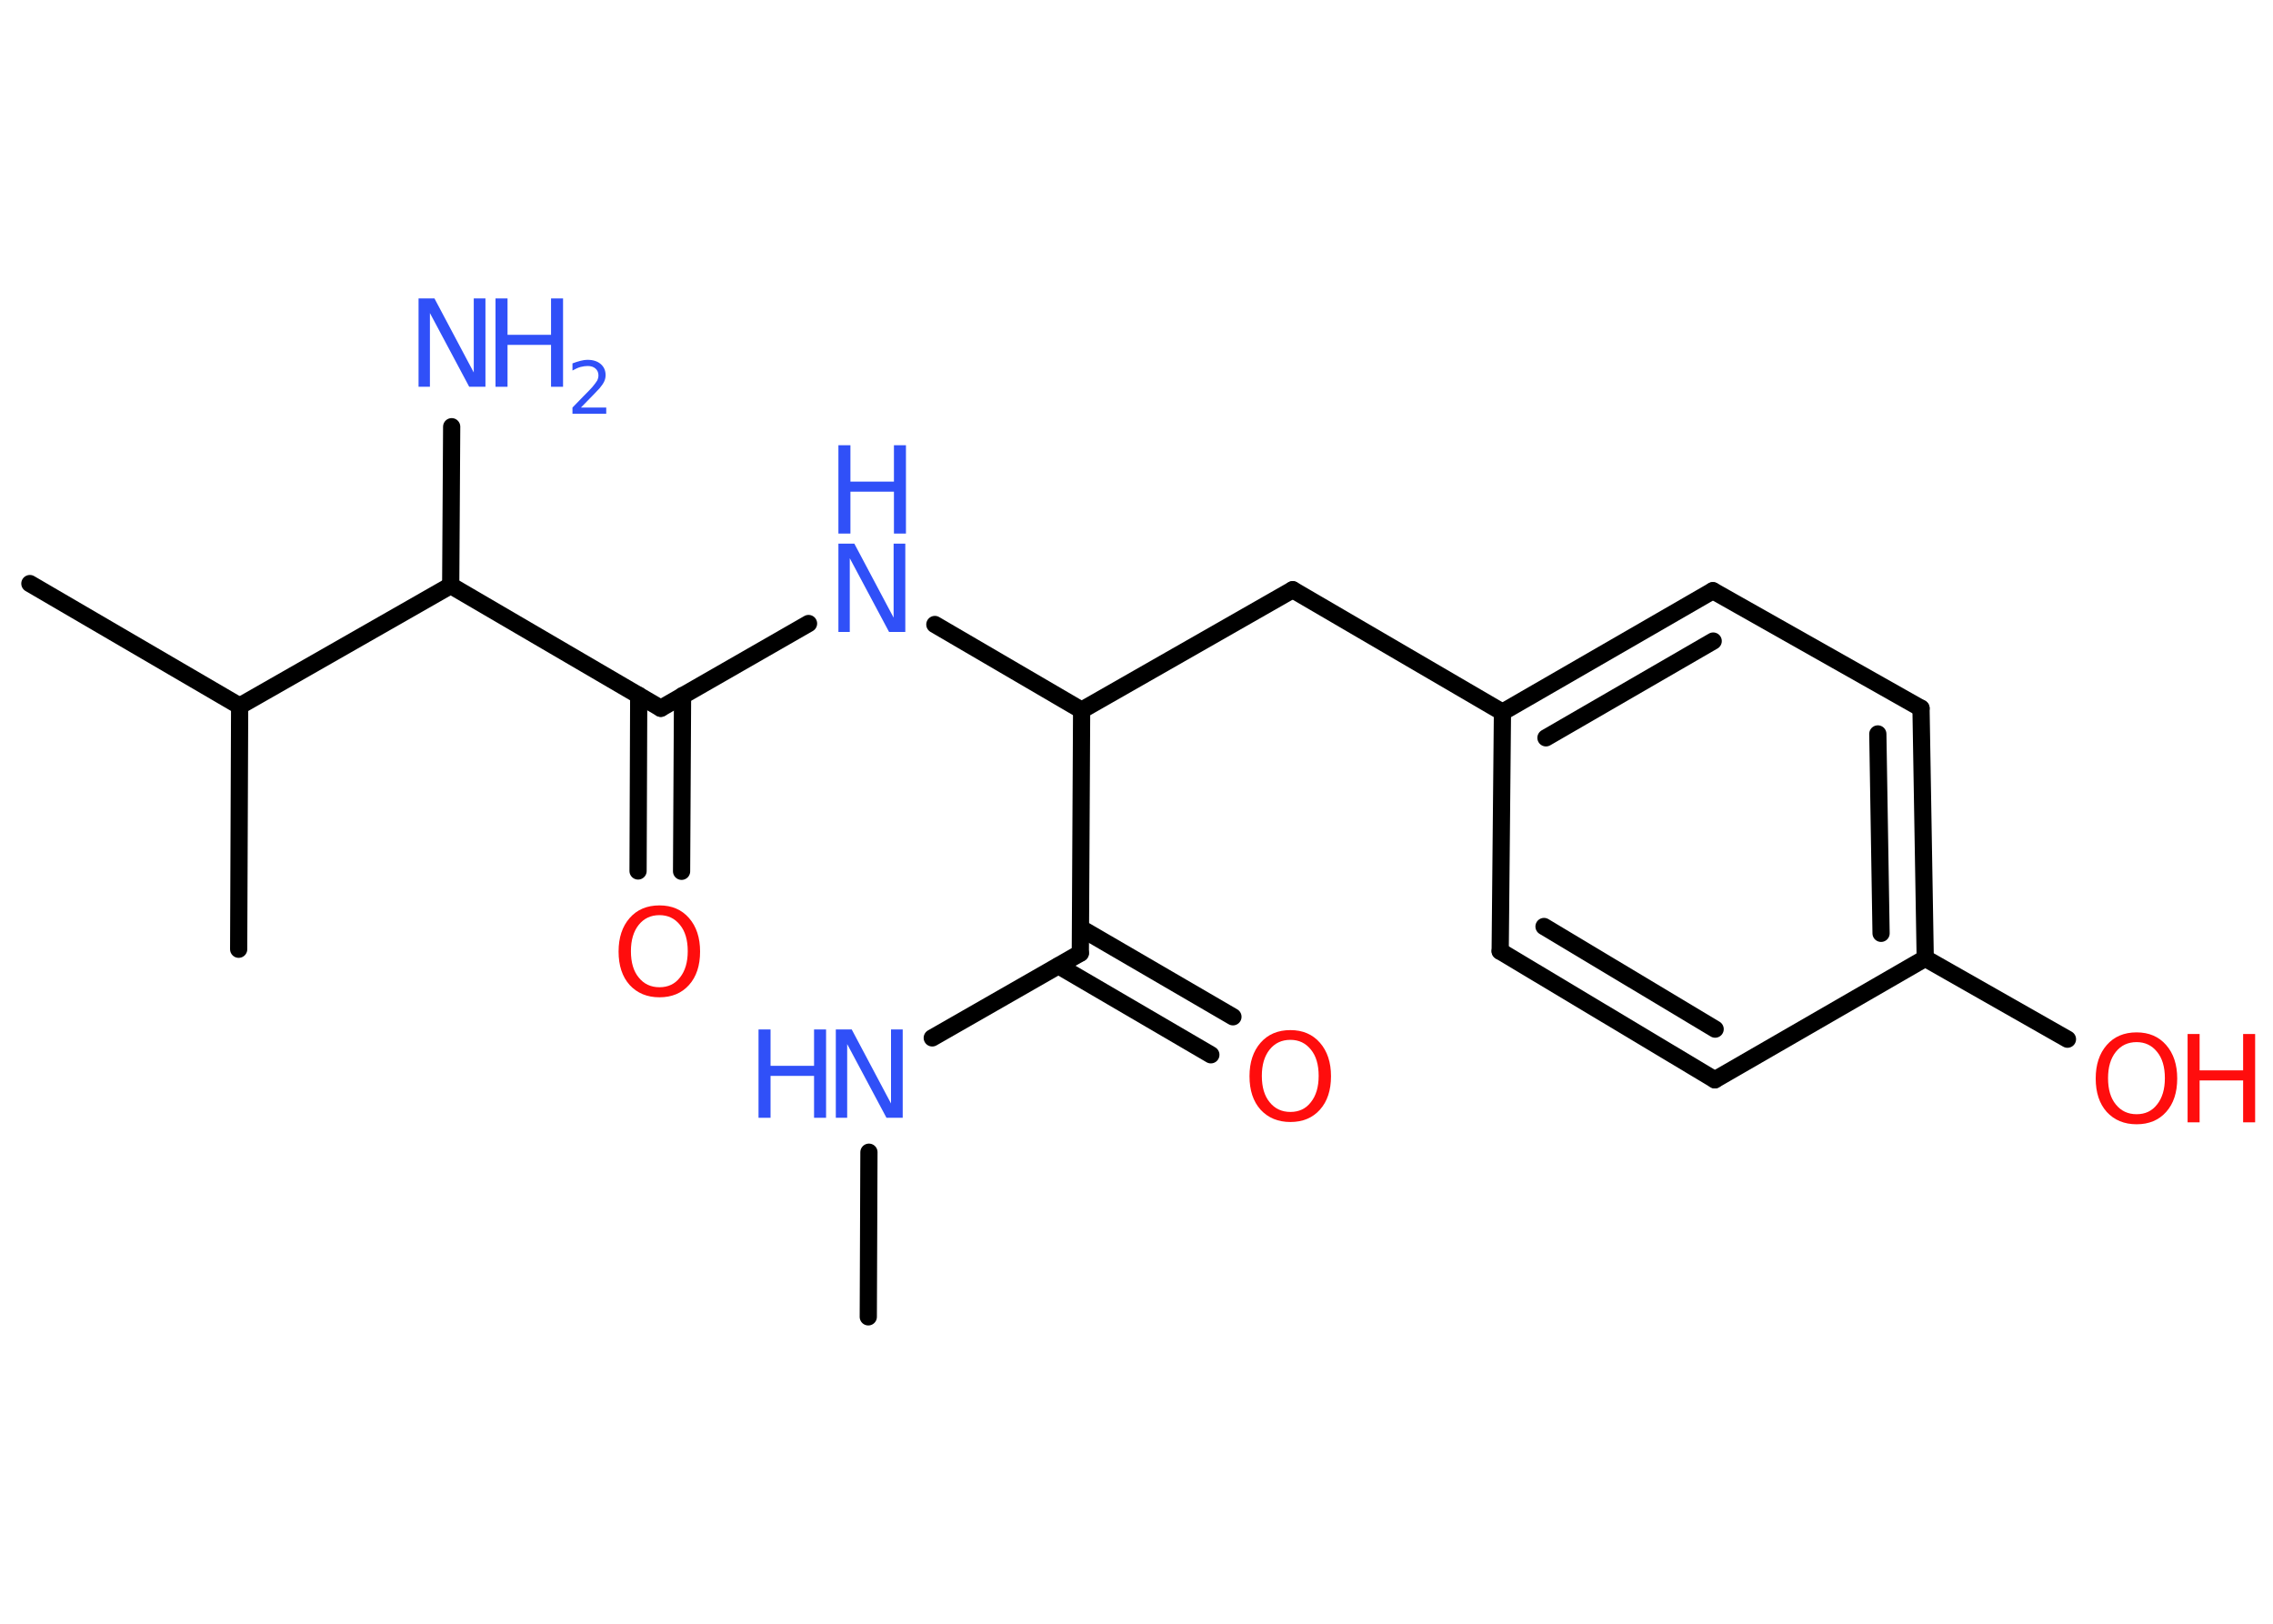 <?xml version='1.0' encoding='UTF-8'?>
<!DOCTYPE svg PUBLIC "-//W3C//DTD SVG 1.1//EN" "http://www.w3.org/Graphics/SVG/1.1/DTD/svg11.dtd">
<svg version='1.2' xmlns='http://www.w3.org/2000/svg' xmlns:xlink='http://www.w3.org/1999/xlink' width='70.0mm' height='50.0mm' viewBox='0 0 70.0 50.0'>
  <desc>Generated by the Chemistry Development Kit (http://github.com/cdk)</desc>
  <g stroke-linecap='round' stroke-linejoin='round' stroke='#000000' stroke-width='.53' fill='#3050F8'>
    <rect x='.0' y='.0' width='70.0' height='50.0' fill='#FFFFFF' stroke='none'/>
    <g id='mol1' class='mol'>
      <line id='mol1bnd1' class='bond' x1='26.74' y1='40.55' x2='26.76' y2='35.48'/>
      <line id='mol1bnd2' class='bond' x1='28.71' y1='31.96' x2='33.27' y2='29.35'/>
      <g id='mol1bnd3' class='bond'>
        <line x1='33.28' y1='28.58' x2='37.97' y2='31.31'/>
        <line x1='32.6' y1='29.74' x2='37.29' y2='32.48'/>
      </g>
      <line id='mol1bnd4' class='bond' x1='33.27' y1='29.35' x2='33.31' y2='21.87'/>
      <line id='mol1bnd5' class='bond' x1='33.31' y1='21.87' x2='39.81' y2='18.16'/>
      <line id='mol1bnd6' class='bond' x1='39.81' y1='18.16' x2='46.27' y2='21.93'/>
      <g id='mol1bnd7' class='bond'>
        <line x1='52.75' y1='18.19' x2='46.27' y2='21.93'/>
        <line x1='52.76' y1='19.74' x2='47.61' y2='22.72'/>
      </g>
      <line id='mol1bnd8' class='bond' x1='52.75' y1='18.19' x2='59.16' y2='21.81'/>
      <g id='mol1bnd9' class='bond'>
        <line x1='59.29' y1='29.51' x2='59.16' y2='21.81'/>
        <line x1='57.93' y1='28.74' x2='57.83' y2='22.6'/>
      </g>
      <line id='mol1bnd10' class='bond' x1='59.29' y1='29.51' x2='63.67' y2='32.0'/>
      <line id='mol1bnd11' class='bond' x1='59.29' y1='29.51' x2='52.81' y2='33.25'/>
      <g id='mol1bnd12' class='bond'>
        <line x1='46.2' y1='29.29' x2='52.81' y2='33.25'/>
        <line x1='47.55' y1='28.53' x2='52.82' y2='31.69'/>
      </g>
      <line id='mol1bnd13' class='bond' x1='46.27' y1='21.93' x2='46.2' y2='29.29'/>
      <line id='mol1bnd14' class='bond' x1='33.31' y1='21.87' x2='28.79' y2='19.23'/>
      <line id='mol1bnd15' class='bond' x1='24.9' y1='19.2' x2='20.35' y2='21.81'/>
      <g id='mol1bnd16' class='bond'>
        <line x1='21.02' y1='21.42' x2='20.99' y2='26.83'/>
        <line x1='19.67' y1='21.41' x2='19.65' y2='26.82'/>
      </g>
      <line id='mol1bnd17' class='bond' x1='20.35' y1='21.81' x2='13.88' y2='18.03'/>
      <line id='mol1bnd18' class='bond' x1='13.88' y1='18.03' x2='13.91' y2='13.14'/>
      <line id='mol1bnd19' class='bond' x1='13.88' y1='18.03' x2='7.38' y2='21.74'/>
      <line id='mol1bnd20' class='bond' x1='7.38' y1='21.74' x2='.92' y2='17.97'/>
      <line id='mol1bnd21' class='bond' x1='7.38' y1='21.74' x2='7.35' y2='29.23'/>
      <g id='mol1atm2' class='atom'>
        <path d='M25.74 31.7h.49l1.21 2.28v-2.28h.36v2.72h-.5l-1.21 -2.27v2.27h-.35v-2.72z' stroke='none'/>
        <path d='M23.36 31.7h.37v1.12h1.34v-1.12h.37v2.72h-.37v-1.29h-1.34v1.29h-.37v-2.72z' stroke='none'/>
      </g>
      <path id='mol1atm4' class='atom' d='M39.74 32.02q-.4 .0 -.64 .3q-.24 .3 -.24 .81q.0 .52 .24 .81q.24 .3 .64 .3q.4 .0 .63 -.3q.24 -.3 .24 -.81q.0 -.52 -.24 -.81q-.24 -.3 -.63 -.3zM39.74 31.72q.57 .0 .91 .39q.34 .39 .34 1.03q.0 .65 -.34 1.03q-.34 .38 -.91 .38q-.57 .0 -.92 -.38q-.34 -.38 -.34 -1.03q.0 -.64 .34 -1.03q.34 -.39 .92 -.39z' stroke='none' fill='#FF0D0D'/>
      <g id='mol1atm11' class='atom'>
        <path d='M65.8 32.09q-.4 .0 -.64 .3q-.24 .3 -.24 .81q.0 .52 .24 .81q.24 .3 .64 .3q.4 .0 .63 -.3q.24 -.3 .24 -.81q.0 -.52 -.24 -.81q-.24 -.3 -.63 -.3zM65.8 31.79q.57 .0 .91 .39q.34 .39 .34 1.03q.0 .65 -.34 1.03q-.34 .38 -.91 .38q-.57 .0 -.92 -.38q-.34 -.38 -.34 -1.03q.0 -.64 .34 -1.03q.34 -.39 .92 -.39z' stroke='none' fill='#FF0D0D'/>
        <path d='M67.37 31.84h.37v1.12h1.34v-1.12h.37v2.72h-.37v-1.29h-1.34v1.29h-.37v-2.72z' stroke='none' fill='#FF0D0D'/>
      </g>
      <g id='mol1atm14' class='atom'>
        <path d='M25.82 16.74h.49l1.21 2.28v-2.28h.36v2.72h-.5l-1.21 -2.27v2.27h-.35v-2.72z' stroke='none'/>
        <path d='M25.82 13.71h.37v1.12h1.34v-1.12h.37v2.72h-.37v-1.29h-1.34v1.29h-.37v-2.72z' stroke='none'/>
      </g>
      <path id='mol1atm16' class='atom' d='M20.31 28.18q-.4 .0 -.64 .3q-.24 .3 -.24 .81q.0 .52 .24 .81q.24 .3 .64 .3q.4 .0 .63 -.3q.24 -.3 .24 -.81q.0 -.52 -.24 -.81q-.24 -.3 -.63 -.3zM20.31 27.88q.57 .0 .91 .39q.34 .39 .34 1.03q.0 .65 -.34 1.03q-.34 .38 -.91 .38q-.57 .0 -.92 -.38q-.34 -.38 -.34 -1.03q.0 -.64 .34 -1.03q.34 -.39 .92 -.39z' stroke='none' fill='#FF0D0D'/>
      <g id='mol1atm18' class='atom'>
        <path d='M12.89 9.19h.49l1.21 2.28v-2.28h.36v2.72h-.5l-1.21 -2.27v2.27h-.35v-2.72z' stroke='none'/>
        <path d='M15.26 9.19h.37v1.12h1.34v-1.12h.37v2.72h-.37v-1.29h-1.34v1.29h-.37v-2.72z' stroke='none'/>
        <path d='M17.9 12.55h.77v.19h-1.04v-.19q.13 -.13 .34 -.35q.22 -.22 .27 -.28q.1 -.12 .15 -.2q.04 -.08 .04 -.16q.0 -.13 -.09 -.21q-.09 -.08 -.24 -.08q-.1 .0 -.22 .03q-.11 .03 -.25 .11v-.22q.13 -.05 .25 -.08q.12 -.03 .21 -.03q.26 .0 .41 .13q.15 .13 .15 .34q.0 .1 -.04 .19q-.04 .09 -.14 .21q-.03 .03 -.17 .18q-.15 .15 -.41 .42z' stroke='none'/>
      </g>
    </g>
  </g>
</svg>
